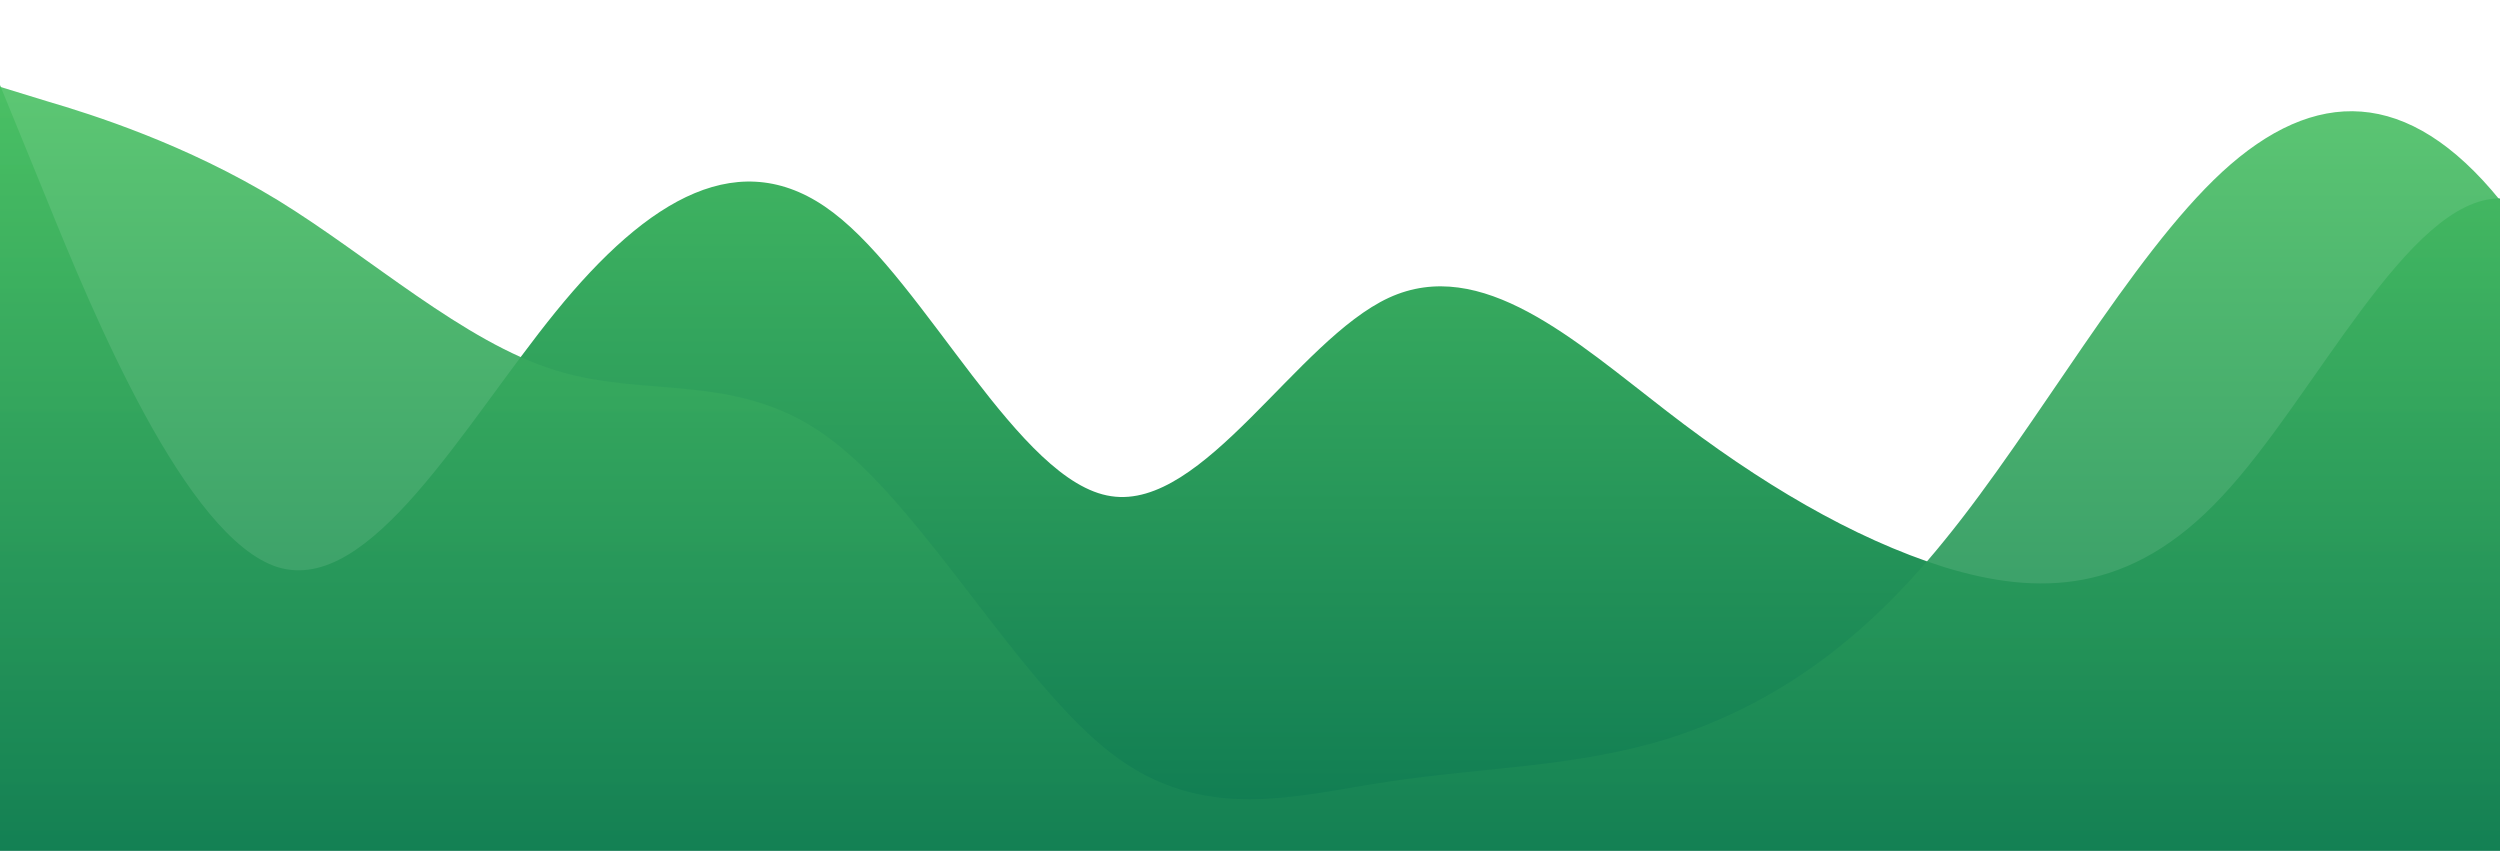 <?xml version="1.0" standalone="no"?>
<svg xmlns:xlink="http://www.w3.org/1999/xlink" id="wave" style="transform:rotate(180deg); transition: 0.3s" viewBox="0 0 1440 490" version="1.1" xmlns="http://www.w3.org/2000/svg"><defs><linearGradient id="sw-gradient-0" x1="0" x2="0" y1="1" y2="0"><stop stop-color="rgba(14, 122, 82, 1)" offset="0%"/><stop stop-color="rgba(75, 193, 100, 1)" offset="100%"/></linearGradient></defs><path style="transform:translate(0, 0px); opacity:1" fill="url(#sw-gradient-0)" d="M0,49L26.7,114.3C53.3,180,107,310,160,326.7C213.3,343,267,245,320,179.7C373.3,114,427,82,480,122.5C533.3,163,587,278,640,285.8C693.3,294,747,196,800,171.5C853.3,147,907,196,960,236.8C1013.3,278,1067,310,1120,326.7C1173.3,343,1227,343,1280,285.8C1333.3,229,1387,114,1440,114.3C1493.3,114,1547,229,1600,253.2C1653.3,278,1707,212,1760,163.3C1813.3,114,1867,82,1920,130.7C1973.3,180,2027,310,2080,302.2C2133.3,294,2187,147,2240,122.5C2293.3,98,2347,196,2400,261.3C2453.3,327,2507,359,2560,326.7C2613.3,294,2667,196,2720,196C2773.3,196,2827,294,2880,318.5C2933.3,343,2987,294,3040,285.8C3093.3,278,3147,310,3200,334.8C3253.3,359,3307,376,3360,383.8C3413.3,392,3467,392,3520,392C3573.3,392,3627,392,3680,326.7C3733.3,261,3787,131,3813,65.3L3840,0L3840,490L3813.3,490C3786.7,490,3733,490,3680,490C3626.7,490,3573,490,3520,490C3466.7,490,3413,490,3360,490C3306.7,490,3253,490,3200,490C3146.7,490,3093,490,3040,490C2986.7,490,2933,490,2880,490C2826.7,490,2773,490,2720,490C2666.7,490,2613,490,2560,490C2506.7,490,2453,490,2400,490C2346.7,490,2293,490,2240,490C2186.7,490,2133,490,2080,490C2026.7,490,1973,490,1920,490C1866.7,490,1813,490,1760,490C1706.7,490,1653,490,1600,490C1546.7,490,1493,490,1440,490C1386.7,490,1333,490,1280,490C1226.7,490,1173,490,1120,490C1066.7,490,1013,490,960,490C906.7,490,853,490,800,490C746.7,490,693,490,640,490C586.7,490,533,490,480,490C426.7,490,373,490,320,490C266.7,490,213,490,160,490C106.7,490,53,490,27,490L0,490Z"/><defs><linearGradient id="sw-gradient-1" x1="0" x2="0" y1="1" y2="0"><stop stop-color="rgba(14, 122, 82, 1)" offset="0%"/><stop stop-color="rgba(75, 193, 100, 1)" offset="100%"/></linearGradient></defs><path style="transform:translate(0, 50px); opacity:0.9" fill="url(#sw-gradient-1)" d="M0,0L26.7,8.2C53.3,16,107,33,160,65.3C213.3,98,267,147,320,163.3C373.3,180,427,163,480,204.2C533.3,245,587,343,640,383.8C693.3,425,747,408,800,400.2C853.3,392,907,392,960,375.7C1013.3,359,1067,327,1120,261.3C1173.3,196,1227,98,1280,49C1333.3,0,1387,0,1440,65.3C1493.3,131,1547,261,1600,285.8C1653.3,310,1707,229,1760,163.3C1813.3,98,1867,49,1920,89.8C1973.3,131,2027,261,2080,269.5C2133.3,278,2187,163,2240,106.2C2293.3,49,2347,49,2400,65.3C2453.3,82,2507,114,2560,179.7C2613.3,245,2667,343,2720,318.5C2773.3,294,2827,147,2880,122.5C2933.3,98,2987,196,3040,204.2C3093.3,212,3147,131,3200,155.2C3253.3,180,3307,310,3360,367.5C3413.3,425,3467,408,3520,359.3C3573.3,310,3627,229,3680,196C3733.3,163,3787,180,3813,187.8L3840,196L3840,490L3813.3,490C3786.7,490,3733,490,3680,490C3626.7,490,3573,490,3520,490C3466.7,490,3413,490,3360,490C3306.7,490,3253,490,3200,490C3146.7,490,3093,490,3040,490C2986.7,490,2933,490,2880,490C2826.7,490,2773,490,2720,490C2666.7,490,2613,490,2560,490C2506.7,490,2453,490,2400,490C2346.7,490,2293,490,2240,490C2186.7,490,2133,490,2080,490C2026.7,490,1973,490,1920,490C1866.7,490,1813,490,1760,490C1706.7,490,1653,490,1600,490C1546.7,490,1493,490,1440,490C1386.7,490,1333,490,1280,490C1226.7,490,1173,490,1120,490C1066.7,490,1013,490,960,490C906.7,490,853,490,800,490C746.7,490,693,490,640,490C586.7,490,533,490,480,490C426.7,490,373,490,320,490C266.7,490,213,490,160,490C106.7,490,53,490,27,490L0,490Z"/></svg>